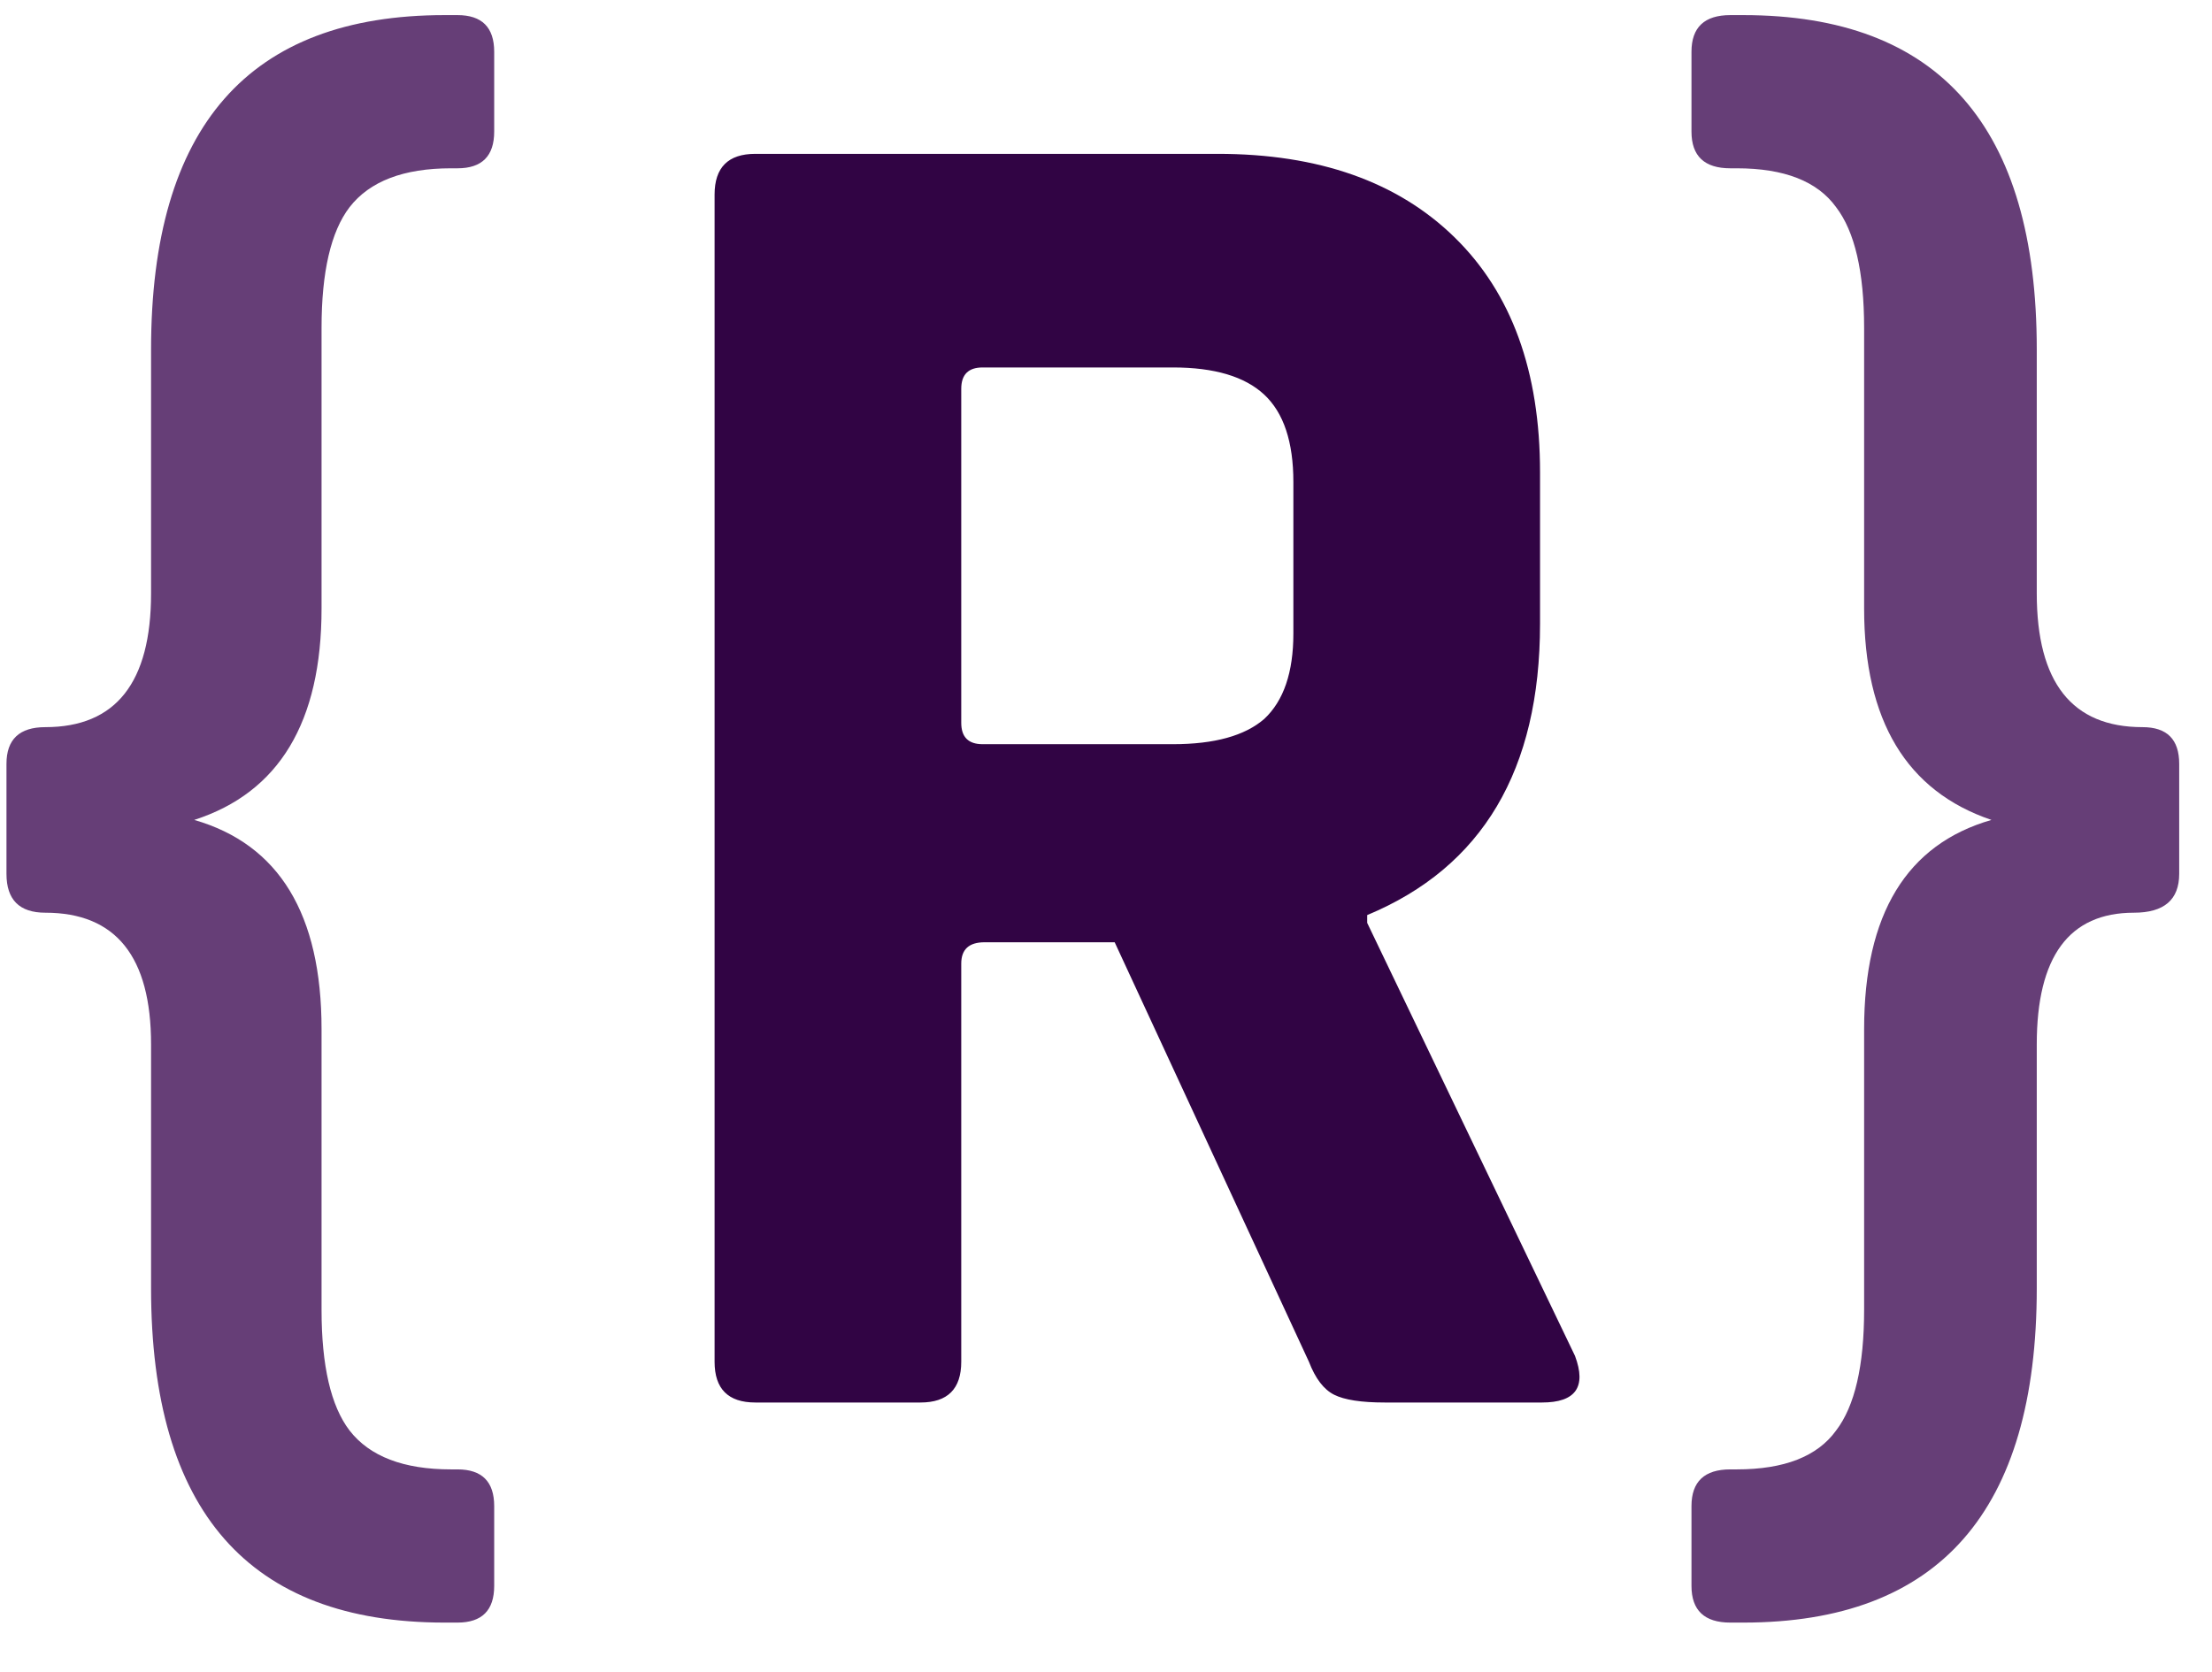 <svg viewBox="0 0 41 31" fill="none" xmlns="http://www.w3.org/2000/svg">
<path d="M8.24 0.28H8.48C8.933 0.28 9.16 0.507 9.16 0.96V2.44C9.16 2.893 8.933 3.12 8.48 3.12H8.36C7.48 3.12 6.853 3.36 6.48 3.84C6.133 4.293 5.96 5.04 5.96 6.08V11.28C5.96 13.387 5.173 14.693 3.6 15.2C5.173 15.653 5.96 16.947 5.96 19.08V24.28C5.96 25.32 6.133 26.067 6.48 26.52C6.853 27 7.48 27.24 8.36 27.24H8.48C8.933 27.24 9.16 27.467 9.16 27.92V29.4C9.16 29.853 8.933 30.08 8.48 30.08H8.24C4.613 30.08 2.8 28.013 2.8 23.88V19.36C2.8 17.733 2.147 16.92 0.84 16.92C0.36 16.92 0.12 16.68 0.12 16.2V14.16C0.12 13.707 0.36 13.48 0.84 13.48C2.147 13.48 2.8 12.653 2.8 11V6.48C2.8 2.347 4.613 0.28 8.24 0.28Z" fill="#663E77"/>
<path d="M17.061 26H14.001C13.497 26 13.245 25.748 13.245 25.244V3.608C13.245 3.104 13.497 2.852 14.001 2.852H22.569C24.441 2.852 25.905 3.368 26.961 4.4C28.017 5.432 28.545 6.884 28.545 8.756V11.564C28.545 14.276 27.477 16.076 25.341 16.964V17.108L29.193 25.136C29.409 25.712 29.205 26 28.581 26H25.665C25.233 26 24.921 25.952 24.729 25.856C24.537 25.76 24.381 25.556 24.261 25.244L20.661 17.468H18.249C17.961 17.468 17.817 17.6 17.817 17.864V25.244C17.817 25.748 17.565 26 17.061 26ZM18.213 13.796H21.741C22.509 13.796 23.073 13.64 23.433 13.328C23.793 12.992 23.973 12.464 23.973 11.744V8.936C23.973 8.192 23.793 7.652 23.433 7.316C23.073 6.98 22.509 6.812 21.741 6.812H18.213C17.949 6.812 17.817 6.944 17.817 7.208V13.4C17.817 13.664 17.949 13.796 18.213 13.796Z" fill="#310444"/>
<path d="M37.752 6.48V11C37.752 12.653 38.406 13.48 39.712 13.48C40.166 13.48 40.392 13.707 40.392 14.16V16.2C40.392 16.68 40.112 16.92 39.552 16.92C38.352 16.92 37.752 17.733 37.752 19.36V23.88C37.752 28.013 35.939 30.08 32.312 30.08H32.072C31.592 30.08 31.352 29.853 31.352 29.4V27.92C31.352 27.467 31.592 27.24 32.072 27.24H32.192C33.072 27.24 33.685 27 34.032 26.52C34.379 26.067 34.552 25.32 34.552 24.28V19.08C34.552 16.947 35.339 15.653 36.912 15.2C35.339 14.667 34.552 13.36 34.552 11.28V6.08C34.552 5.04 34.379 4.293 34.032 3.84C33.685 3.36 33.072 3.12 32.192 3.12H32.072C31.592 3.12 31.352 2.893 31.352 2.44V0.96C31.352 0.507 31.592 0.28 32.072 0.28H32.312C35.939 0.28 37.752 2.347 37.752 6.48Z" fill="#663E77" />
</svg>
